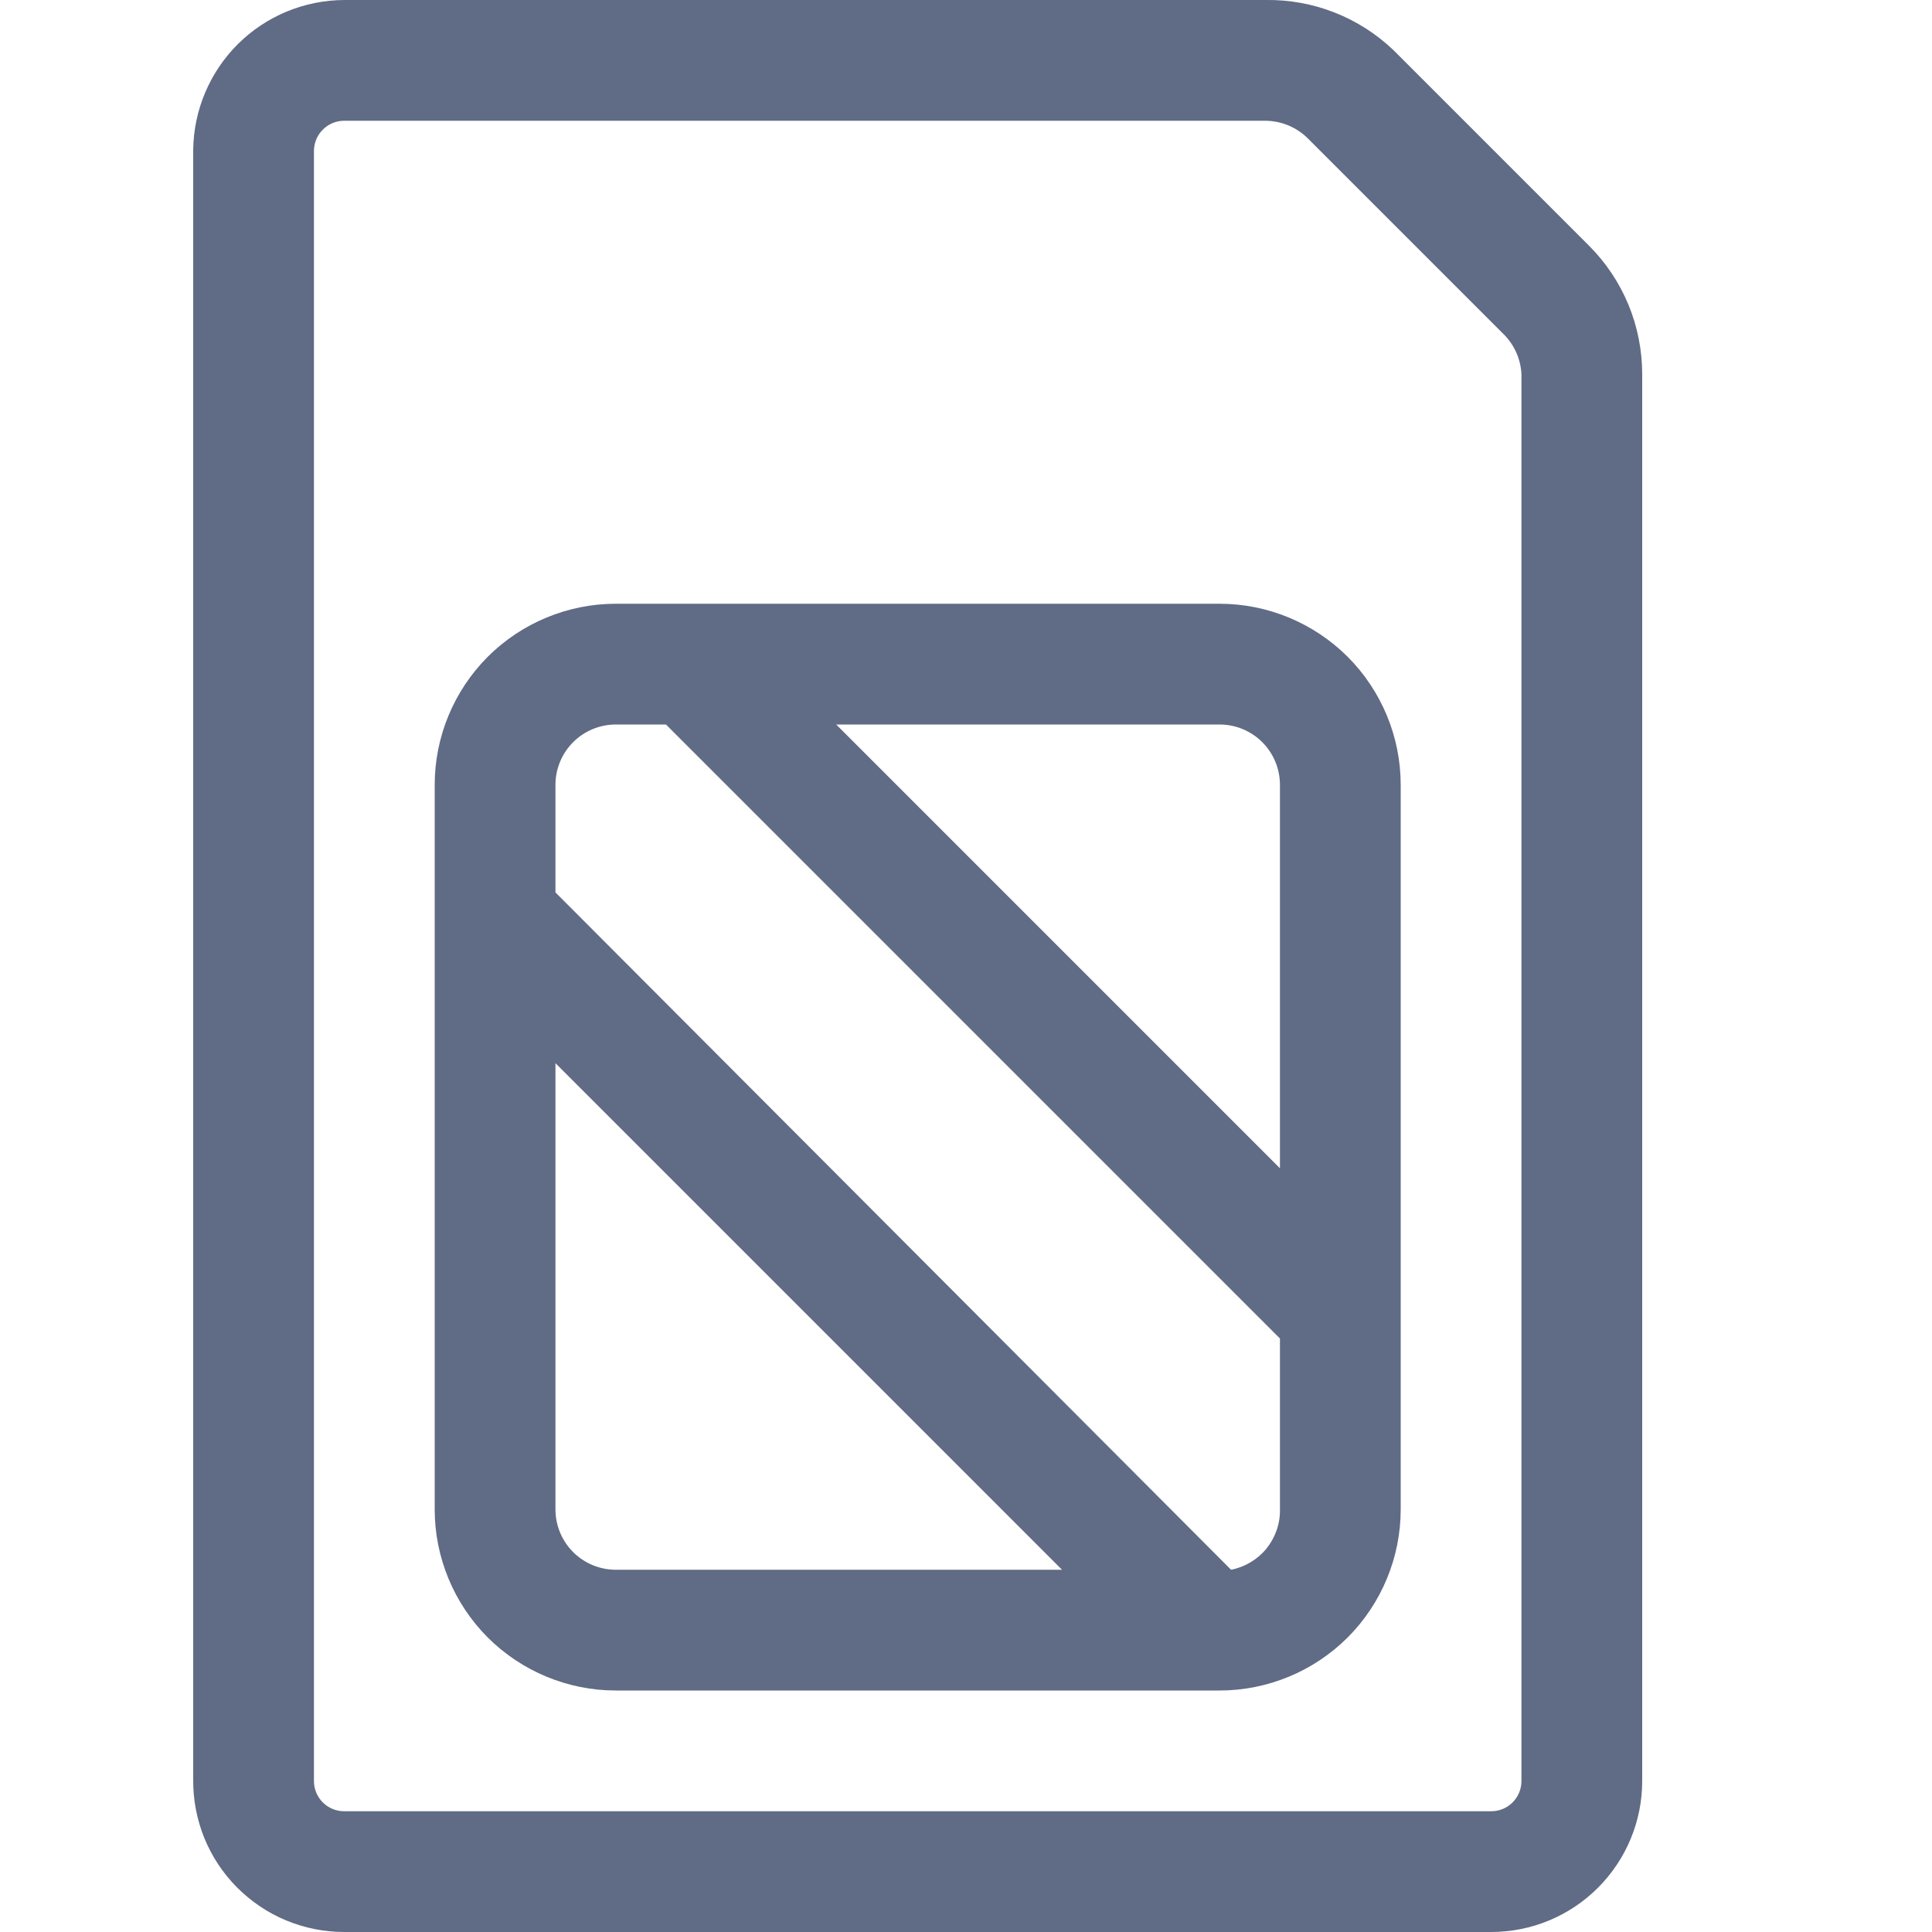 <svg width="20" height="20" viewBox="0 0 20 20" fill="none" xmlns="http://www.w3.org/2000/svg">
<path fill-rule="evenodd" clip-rule="evenodd" d="M14.425 0.519L16.45 2.544C16.625 2.719 16.763 2.926 16.858 3.155C16.952 3.383 17 3.628 17 3.875V18.438C17 18.852 16.835 19.249 16.542 19.542C16.249 19.835 15.852 20 15.437 20H3.563C3.356 20 3.152 19.959 2.962 19.88C2.771 19.801 2.599 19.684 2.453 19.538C2.308 19.392 2.193 19.218 2.115 19.027C2.038 18.836 1.998 18.631 2 18.425V1.55C2.005 1.139 2.172 0.745 2.464 0.455C2.756 0.165 3.151 0.002 3.563 0H13.1C13.593 -0.008 14.069 0.179 14.425 0.519ZM15.658 18.659C15.717 18.6 15.75 18.52 15.75 18.438V3.875C15.743 3.72 15.678 3.573 15.569 3.463L13.544 1.438C13.486 1.379 13.417 1.332 13.341 1.3C13.264 1.267 13.183 1.251 13.1 1.25H3.563C3.48 1.25 3.4 1.283 3.342 1.342C3.283 1.4 3.25 1.48 3.25 1.563V18.438C3.25 18.52 3.283 18.6 3.342 18.659C3.4 18.717 3.48 18.75 3.563 18.75H15.437C15.52 18.75 15.6 18.717 15.658 18.659ZM6.375 6.25H12.625C13.122 6.25 13.599 6.448 13.951 6.799C14.302 7.151 14.5 7.628 14.5 8.125V15.625C14.5 16.122 14.302 16.599 13.951 16.951C13.599 17.302 13.122 17.5 12.625 17.5H6.375C5.878 17.5 5.401 17.302 5.049 16.951C4.698 16.599 4.5 16.122 4.5 15.625V8.125C4.5 7.628 4.698 7.151 5.049 6.799C5.401 6.448 5.878 6.25 6.375 6.25ZM13.25 12.094V8.125C13.25 7.959 13.184 7.8 13.067 7.683C12.95 7.566 12.791 7.5 12.625 7.5H8.656L13.25 12.094ZM5.75 11.006V15.625C5.75 15.791 5.816 15.95 5.933 16.067C6.05 16.184 6.209 16.25 6.375 16.25H10.994L5.75 11.006ZM5.75 9.238L12.744 16.25C12.888 16.222 13.018 16.144 13.111 16.03C13.203 15.915 13.253 15.772 13.25 15.625V13.856L6.894 7.5H6.375C6.209 7.5 6.05 7.566 5.933 7.683C5.816 7.8 5.75 7.959 5.75 8.125V9.238Z" fill="#606B85"/>
</svg>
